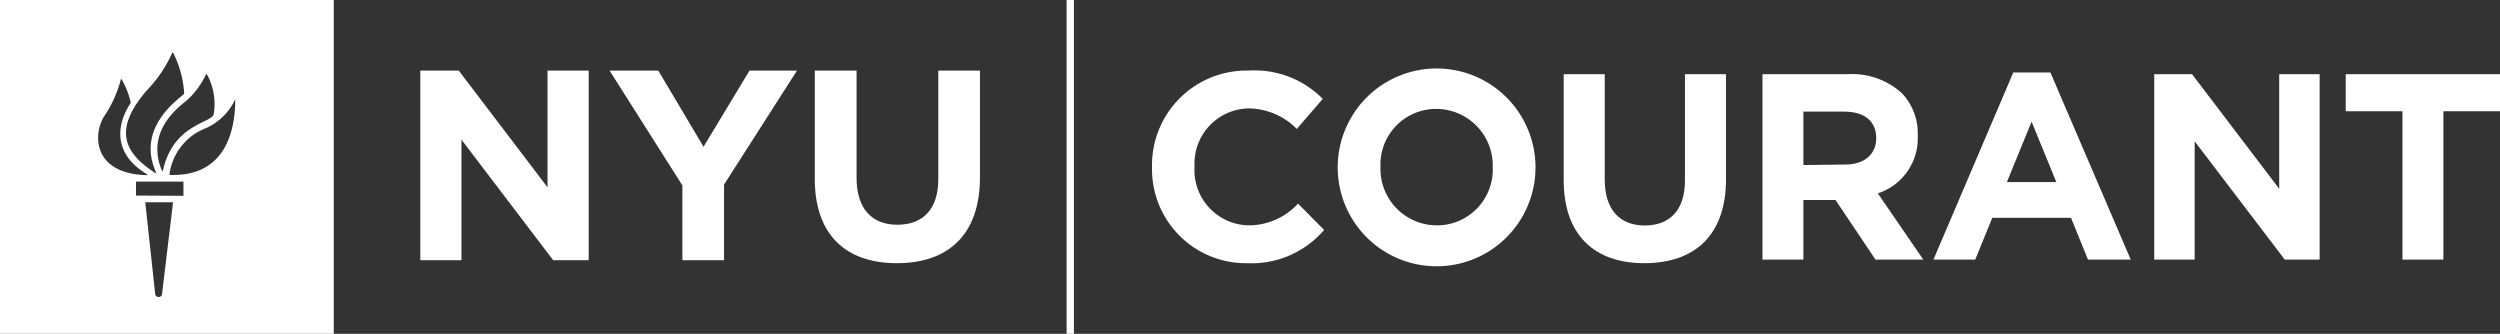 <svg xmlns="http://www.w3.org/2000/svg" viewBox="0 0 202.23 27"><rect x="0" y="0" width="202.23" height="27" fill="#333333" stroke="none"/><title>Asset 1black</title><g id="Layer_2" data-name="Layer 2"><g id="Layer_1-2" data-name="Layer 1" fill="#ffffff"><path d="M93.19,13.54v0A7.65,7.65,0,0,1,101,5.71,7.73,7.73,0,0,1,107,8l-2.1,2.43A5.54,5.54,0,0,0,101,8.77a4.46,4.46,0,0,0-4.37,4.69v0A4.47,4.47,0,0,0,101,18.23a5.43,5.43,0,0,0,4-1.76l2.11,2.13a7.7,7.7,0,0,1-6.17,2.69A7.6,7.6,0,0,1,93.19,13.54Z"/><path d="M108.21,13.54v0a8,8,0,0,1,16,0v0a8,8,0,0,1-16,0Zm12.54,0v0a4.58,4.58,0,0,0-4.56-4.73,4.5,4.5,0,0,0-4.52,4.69v0a4.57,4.57,0,0,0,4.56,4.73A4.51,4.51,0,0,0,120.75,13.54Z"/><path d="M126.49,14.57V6h3.32v8.52c0,2.45,1.22,3.72,3.24,3.72S136.3,17,136.3,14.6V6h3.32v8.5c0,4.56-2.56,6.79-6.61,6.79S126.49,19,126.49,14.57Z"/><path d="M142.57,6h6.88a6,6,0,0,1,4.39,1.53,4.72,4.72,0,0,1,1.29,3.44v0a4.68,4.68,0,0,1-3.23,4.67L155.58,21h-3.87l-3.23-4.82h-2.6V21h-3.31Zm6.67,7.31c1.61,0,2.53-.86,2.53-2.13v0c0-1.42-1-2.15-2.6-2.15h-3.29v4.32Z"/><path d="M162.86,5.86h3L172.36,21H168.9l-1.37-3.38h-6.37L159.78,21H156.4Zm3.48,8.87-2-4.89-2,4.89Z"/><path d="M174.26,6h3.06l7.05,9.27V6h3.27V21h-2.82l-7.29-9.57V21h-3.27Z"/><path d="M194.34,9h-4.59V6h12.48V9h-4.58V21h-3.31Z"/><rect x="86.28" width="0.59" height="27"/><path d="M34,5.71h3.11l7.18,9.44V5.71h3.33V21.05H44.75L37.33,11.3v9.75H34Z"/><path d="M55.2,15,49.31,5.71h3.94l3.66,6.16,3.72-6.16h3.84l-5.9,9.22v6.12H55.2Z"/><path d="M65.91,14.47V5.71h3.38v8.68c0,2.49,1.24,3.79,3.3,3.79s3.31-1.25,3.31-3.68V5.71h3.37v8.65c0,4.65-2.6,6.93-6.72,6.93S65.91,19,65.91,14.47Z"/><path d="M27,27H0V0H27V27ZM12.56,23.84a.29.29,0,0,0,.54,0L14,16.36H11.75l.81,7.48Zm2.28-8V14.69H11v1.13Zm-1.12-1.69c4.94.18,5.29-4.32,5.31-6C19,8,19,8,19,8.09a4.74,4.74,0,0,1-2.57,2.37,4.66,4.66,0,0,0-2.72,3.62A0,0,0,0,0,13.72,14.13Zm-.55-.32C14,10.06,17,10,17.28,9.26A4.91,4.91,0,0,0,16.73,6s-.05,0-.06,0A6.57,6.57,0,0,1,15.1,8.13c-.69.56-3.34,2.52-2,5.68C13.13,13.85,13.17,13.84,13.17,13.81Zm-.53.15C11,10.42,14.29,8.14,14.83,7.65c.08-.07.06-.14.06-.22A8.31,8.31,0,0,0,14,4.26s0,0-.06,0a10.68,10.68,0,0,1-2.1,3.09c-2.55,3-2,4.89.7,6.63C12.61,14,12.66,14,12.64,14Zm-.74.12c-2.77-1.65-2.49-4-1.35-5.74a.29.29,0,0,0,0-.17,6.73,6.73,0,0,0-.69-1.74c-.05-.07-.09-.06-.09,0a9.79,9.79,0,0,1-1.37,3c-.88,1.45-.88,4.59,3.45,4.72C11.92,14.15,11.94,14.11,11.9,14.08Z"/></g></g></svg>

